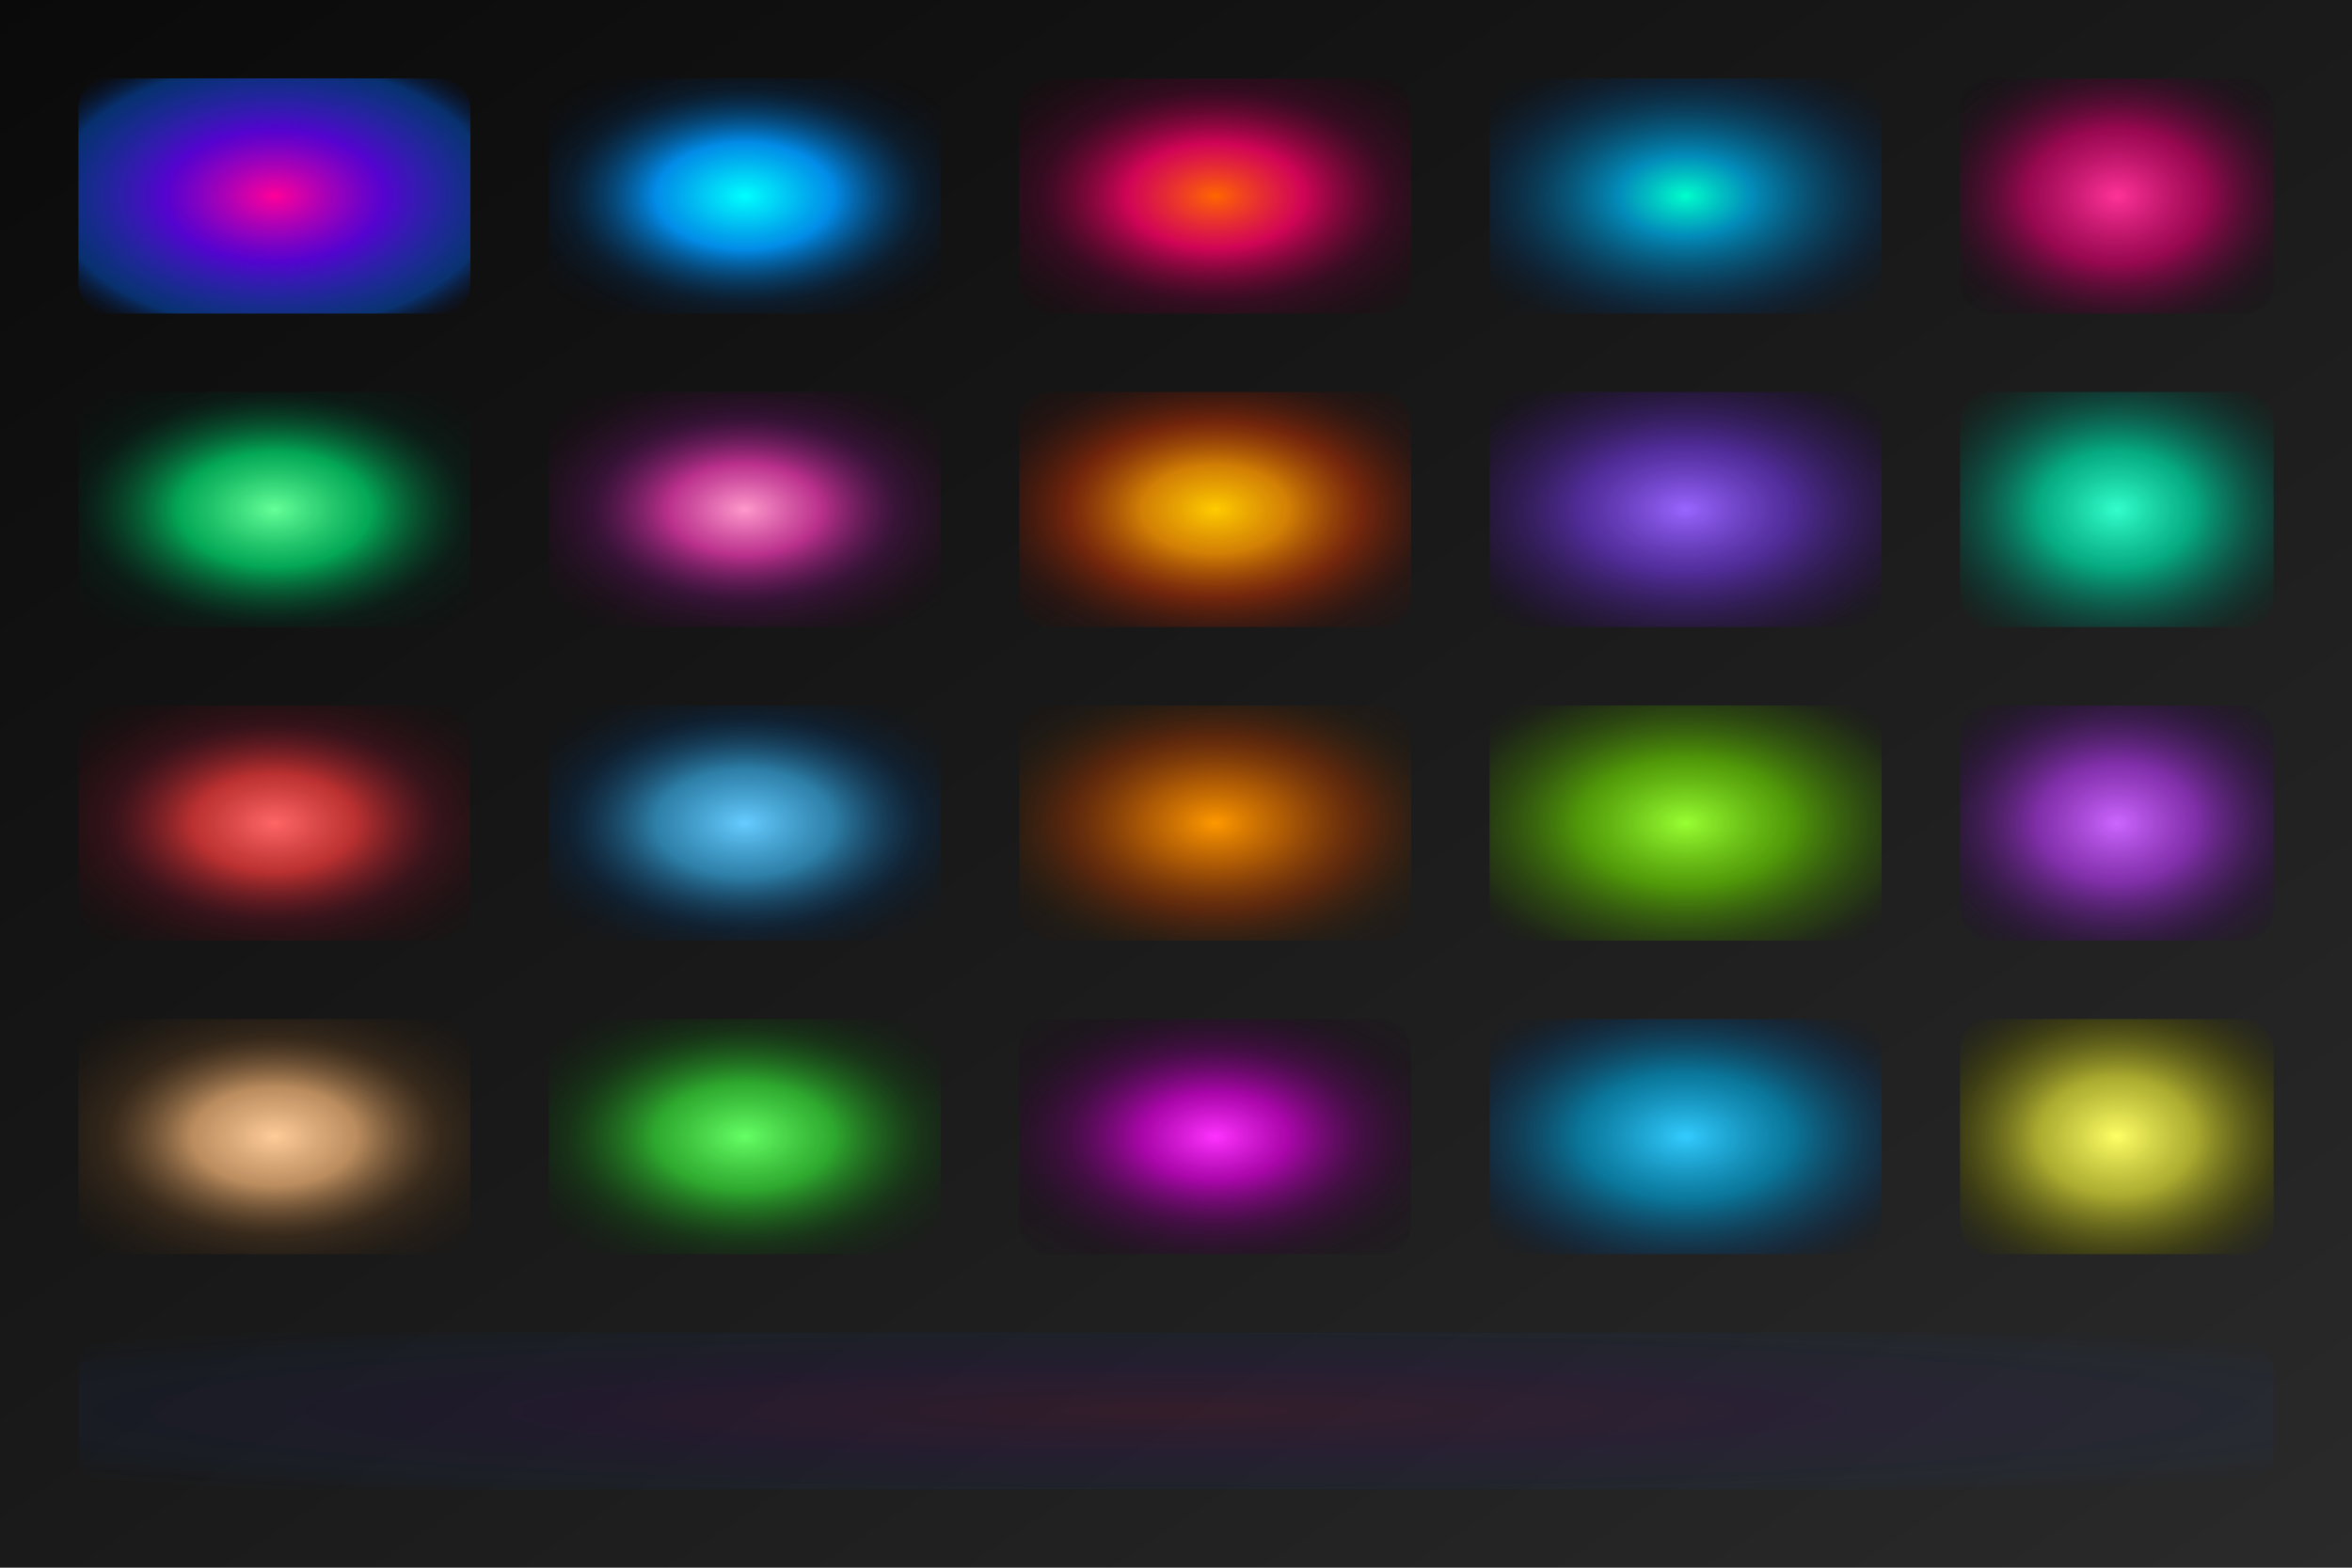 <svg width="1200" height="800" viewBox="0 0 1200 800" xmlns="http://www.w3.org/2000/svg">
  <defs>
    <!-- Background gradient -->
    <linearGradient id="bgGradient" x1="0%" y1="0%" x2="100%" y2="100%">
      <stop offset="0%" style="stop-color:#0a0a0a;stop-opacity:1" />
      <stop offset="50%" style="stop-color:#1a1a1a;stop-opacity:1" />
      <stop offset="100%" style="stop-color:#2a2a2a;stop-opacity:1" />
    </linearGradient>

    <!-- Grid cell gradients - Row 1 -->
    <radialGradient id="grad1" cx="50%" cy="50%" r="70%">
      <stop offset="0%" style="stop-color:#ff0099;stop-opacity:1" />
      <stop offset="40%" style="stop-color:#6600ff;stop-opacity:0.8" />
      <stop offset="80%" style="stop-color:#0066ff;stop-opacity:0.4" />
      <stop offset="100%" style="stop-color:#000022;stop-opacity:0" />
    </radialGradient>

    <radialGradient id="grad2" cx="50%" cy="50%" r="65%">
      <stop offset="0%" style="stop-color:#00ffff;stop-opacity:1" />
      <stop offset="35%" style="stop-color:#0099ff;stop-opacity:0.9" />
      <stop offset="70%" style="stop-color:#003366;stop-opacity:0.3" />
      <stop offset="100%" style="stop-color:#000011;stop-opacity:0" />
    </radialGradient>

    <radialGradient id="grad3" cx="50%" cy="50%" r="75%">
      <stop offset="0%" style="stop-color:#ff6600;stop-opacity:1" />
      <stop offset="30%" style="stop-color:#ff0066;stop-opacity:0.8" />
      <stop offset="60%" style="stop-color:#660033;stop-opacity:0.4" />
      <stop offset="100%" style="stop-color:#110000;stop-opacity:0" />
    </radialGradient>

    <radialGradient id="grad4" cx="50%" cy="50%" r="68%">
      <stop offset="0%" style="stop-color:#00ffcc;stop-opacity:1" />
      <stop offset="25%" style="stop-color:#0099cc;stop-opacity:0.9" />
      <stop offset="50%" style="stop-color:#006699;stop-opacity:0.6" />
      <stop offset="75%" style="stop-color:#003366;stop-opacity:0.3" />
      <stop offset="100%" style="stop-color:#001122;stop-opacity:0" />
    </radialGradient>

    <radialGradient id="grad5" cx="50%" cy="50%" r="72%">
      <stop offset="0%" style="stop-color:#ff3399;stop-opacity:1" />
      <stop offset="40%" style="stop-color:#cc0066;stop-opacity:0.7" />
      <stop offset="80%" style="stop-color:#330022;stop-opacity:0.2" />
      <stop offset="100%" style="stop-color:#000000;stop-opacity:0" />
    </radialGradient>

    <!-- Row 2 gradients -->
    <radialGradient id="grad6" cx="50%" cy="50%" r="70%">
      <stop offset="0%" style="stop-color:#66ff99;stop-opacity:1" />
      <stop offset="35%" style="stop-color:#00cc66;stop-opacity:0.8" />
      <stop offset="70%" style="stop-color:#003322;stop-opacity:0.3" />
      <stop offset="100%" style="stop-color:#001100;stop-opacity:0" />
    </radialGradient>

    <radialGradient id="grad7" cx="50%" cy="50%" r="65%">
      <stop offset="0%" style="stop-color:#ff99cc;stop-opacity:1" />
      <stop offset="30%" style="stop-color:#cc3399;stop-opacity:0.9" />
      <stop offset="60%" style="stop-color:#661166;stop-opacity:0.4" />
      <stop offset="100%" style="stop-color:#220011;stop-opacity:0" />
    </radialGradient>

    <radialGradient id="grad8" cx="50%" cy="50%" r="75%">
      <stop offset="0%" style="stop-color:#ffcc00;stop-opacity:1" />
      <stop offset="25%" style="stop-color:#ff9900;stop-opacity:0.8" />
      <stop offset="50%" style="stop-color:#cc3300;stop-opacity:0.5" />
      <stop offset="75%" style="stop-color:#661100;stop-opacity:0.2" />
      <stop offset="100%" style="stop-color:#220000;stop-opacity:0" />
    </radialGradient>

    <radialGradient id="grad9" cx="50%" cy="50%" r="68%">
      <stop offset="0%" style="stop-color:#9966ff;stop-opacity:1" />
      <stop offset="40%" style="stop-color:#6633cc;stop-opacity:0.7" />
      <stop offset="80%" style="stop-color:#331166;stop-opacity:0.3" />
      <stop offset="100%" style="stop-color:#110022;stop-opacity:0" />
    </radialGradient>

    <radialGradient id="grad10" cx="50%" cy="50%" r="72%">
      <stop offset="0%" style="stop-color:#33ffcc;stop-opacity:1" />
      <stop offset="35%" style="stop-color:#00cc99;stop-opacity:0.8" />
      <stop offset="70%" style="stop-color:#006655;stop-opacity:0.4" />
      <stop offset="100%" style="stop-color:#002211;stop-opacity:0" />
    </radialGradient>

    <!-- Row 3 gradients -->
    <radialGradient id="grad11" cx="50%" cy="50%" r="70%">
      <stop offset="0%" style="stop-color:#ff6666;stop-opacity:1" />
      <stop offset="30%" style="stop-color:#cc3333;stop-opacity:0.9" />
      <stop offset="60%" style="stop-color:#661122;stop-opacity:0.4" />
      <stop offset="100%" style="stop-color:#220000;stop-opacity:0" />
    </radialGradient>

    <radialGradient id="grad12" cx="50%" cy="50%" r="65%">
      <stop offset="0%" style="stop-color:#66ccff;stop-opacity:1" />
      <stop offset="35%" style="stop-color:#3399cc;stop-opacity:0.8" />
      <stop offset="70%" style="stop-color:#003366;stop-opacity:0.3" />
      <stop offset="100%" style="stop-color:#001122;stop-opacity:0" />
    </radialGradient>

    <radialGradient id="grad13" cx="50%" cy="50%" r="75%">
      <stop offset="0%" style="stop-color:#ff9900;stop-opacity:1" />
      <stop offset="25%" style="stop-color:#cc6600;stop-opacity:0.8" />
      <stop offset="50%" style="stop-color:#993300;stop-opacity:0.5" />
      <stop offset="75%" style="stop-color:#442200;stop-opacity:0.2" />
      <stop offset="100%" style="stop-color:#110000;stop-opacity:0" />
    </radialGradient>

    <radialGradient id="grad14" cx="50%" cy="50%" r="68%">
      <stop offset="0%" style="stop-color:#99ff33;stop-opacity:1" />
      <stop offset="40%" style="stop-color:#66cc00;stop-opacity:0.7" />
      <stop offset="80%" style="stop-color:#336600;stop-opacity:0.3" />
      <stop offset="100%" style="stop-color:#112200;stop-opacity:0" />
    </radialGradient>

    <radialGradient id="grad15" cx="50%" cy="50%" r="72%">
      <stop offset="0%" style="stop-color:#cc66ff;stop-opacity:1" />
      <stop offset="35%" style="stop-color:#9933cc;stop-opacity:0.8" />
      <stop offset="70%" style="stop-color:#441166;stop-opacity:0.4" />
      <stop offset="100%" style="stop-color:#110022;stop-opacity:0" />
    </radialGradient>

    <!-- Row 4 gradients -->
    <radialGradient id="grad16" cx="50%" cy="50%" r="70%">
      <stop offset="0%" style="stop-color:#ffcc99;stop-opacity:1" />
      <stop offset="30%" style="stop-color:#cc9966;stop-opacity:0.9" />
      <stop offset="60%" style="stop-color:#664422;stop-opacity:0.4" />
      <stop offset="100%" style="stop-color:#221100;stop-opacity:0" />
    </radialGradient>

    <radialGradient id="grad17" cx="50%" cy="50%" r="65%">
      <stop offset="0%" style="stop-color:#66ff66;stop-opacity:1" />
      <stop offset="35%" style="stop-color:#33cc33;stop-opacity:0.8" />
      <stop offset="70%" style="stop-color:#116611;stop-opacity:0.3" />
      <stop offset="100%" style="stop-color:#002200;stop-opacity:0" />
    </radialGradient>

    <radialGradient id="grad18" cx="50%" cy="50%" r="75%">
      <stop offset="0%" style="stop-color:#ff33ff;stop-opacity:1" />
      <stop offset="25%" style="stop-color:#cc00cc;stop-opacity:0.8" />
      <stop offset="50%" style="stop-color:#660066;stop-opacity:0.5" />
      <stop offset="75%" style="stop-color:#220022;stop-opacity:0.2" />
      <stop offset="100%" style="stop-color:#110011;stop-opacity:0" />
    </radialGradient>

    <radialGradient id="grad19" cx="50%" cy="50%" r="68%">
      <stop offset="0%" style="stop-color:#33ccff;stop-opacity:1" />
      <stop offset="40%" style="stop-color:#0099cc;stop-opacity:0.7" />
      <stop offset="80%" style="stop-color:#003366;stop-opacity:0.3" />
      <stop offset="100%" style="stop-color:#001122;stop-opacity:0" />
    </radialGradient>

    <radialGradient id="grad20" cx="50%" cy="50%" r="72%">
      <stop offset="0%" style="stop-color:#ffff66;stop-opacity:1" />
      <stop offset="35%" style="stop-color:#cccc33;stop-opacity:0.8" />
      <stop offset="70%" style="stop-color:#666600;stop-opacity:0.4" />
      <stop offset="100%" style="stop-color:#222200;stop-opacity:0" />
    </radialGradient>

    <!-- Blur filters -->
    <filter id="blur1" x="-50%" y="-50%" width="200%" height="200%">
      <feGaussianBlur in="SourceGraphic" stdDeviation="25 20"/>
      <feColorMatrix type="matrix" values="1.5 0 0 0 0  0 1.5 0 0 0  0 0 1.5 0 0  0 0 0 1 0"/>
    </filter>

    <filter id="blur2" x="-50%" y="-50%" width="200%" height="200%">
      <feGaussianBlur in="SourceGraphic" stdDeviation="30 25"/>
      <feColorMatrix type="matrix" values="1.3 0 0 0 0  0 1.3 0 0 0  0 0 1.3 0 0  0 0 0 0.9 0"/>
    </filter>

    <filter id="blur3" x="-50%" y="-50%" width="200%" height="200%">
      <feGaussianBlur in="SourceGraphic" stdDeviation="35 30"/>
      <feColorMatrix type="matrix" values="1.4 0 0 0 0  0 1.4 0 0 0  0 0 1.4 0 0  0 0 0 0.8 0"/>
    </filter>
  </defs>

  <!-- Background -->
  <rect width="1200" height="800" fill="url(#bgGradient)"/>

  <!-- Grid of gradient blur cells -->
  <!-- Row 1 -->
  <rect x="40" y="40" width="200" height="120" rx="15" ry="15" fill="url(#grad1)" filter="url(#blur1)"/>
  <rect x="280" y="40" width="200" height="120" rx="15" ry="15" fill="url(#grad2)" filter="url(#blur2)"/>
  <rect x="520" y="40" width="200" height="120" rx="15" ry="15" fill="url(#grad3)" filter="url(#blur3)"/>
  <rect x="760" y="40" width="200" height="120" rx="15" ry="15" fill="url(#grad4)" filter="url(#blur1)"/>
  <rect x="1000" y="40" width="160" height="120" rx="15" ry="15" fill="url(#grad5)" filter="url(#blur2)"/>

  <!-- Row 2 -->
  <rect x="40" y="200" width="200" height="120" rx="15" ry="15" fill="url(#grad6)" filter="url(#blur3)"/>
  <rect x="280" y="200" width="200" height="120" rx="15" ry="15" fill="url(#grad7)" filter="url(#blur1)"/>
  <rect x="520" y="200" width="200" height="120" rx="15" ry="15" fill="url(#grad8)" filter="url(#blur2)"/>
  <rect x="760" y="200" width="200" height="120" rx="15" ry="15" fill="url(#grad9)" filter="url(#blur3)"/>
  <rect x="1000" y="200" width="160" height="120" rx="15" ry="15" fill="url(#grad10)" filter="url(#blur1)"/>

  <!-- Row 3 -->
  <rect x="40" y="360" width="200" height="120" rx="15" ry="15" fill="url(#grad11)" filter="url(#blur2)"/>
  <rect x="280" y="360" width="200" height="120" rx="15" ry="15" fill="url(#grad12)" filter="url(#blur3)"/>
  <rect x="520" y="360" width="200" height="120" rx="15" ry="15" fill="url(#grad13)" filter="url(#blur1)"/>
  <rect x="760" y="360" width="200" height="120" rx="15" ry="15" fill="url(#grad14)" filter="url(#blur2)"/>
  <rect x="1000" y="360" width="160" height="120" rx="15" ry="15" fill="url(#grad15)" filter="url(#blur3)"/>

  <!-- Row 4 -->
  <rect x="40" y="520" width="200" height="120" rx="15" ry="15" fill="url(#grad16)" filter="url(#blur1)"/>
  <rect x="280" y="520" width="200" height="120" rx="15" ry="15" fill="url(#grad17)" filter="url(#blur2)"/>
  <rect x="520" y="520" width="200" height="120" rx="15" ry="15" fill="url(#grad18)" filter="url(#blur3)"/>
  <rect x="760" y="520" width="200" height="120" rx="15" ry="15" fill="url(#grad19)" filter="url(#blur1)"/>
  <rect x="1000" y="520" width="160" height="120" rx="15" ry="15" fill="url(#grad20)" filter="url(#blur2)"/>

  <!-- Additional overlay blurs for extra depth -->
  <rect x="40" y="680" width="1120" height="80" rx="20" ry="20" fill="url(#grad1)" opacity="0.3" filter="url(#blur3)"/>
</svg>